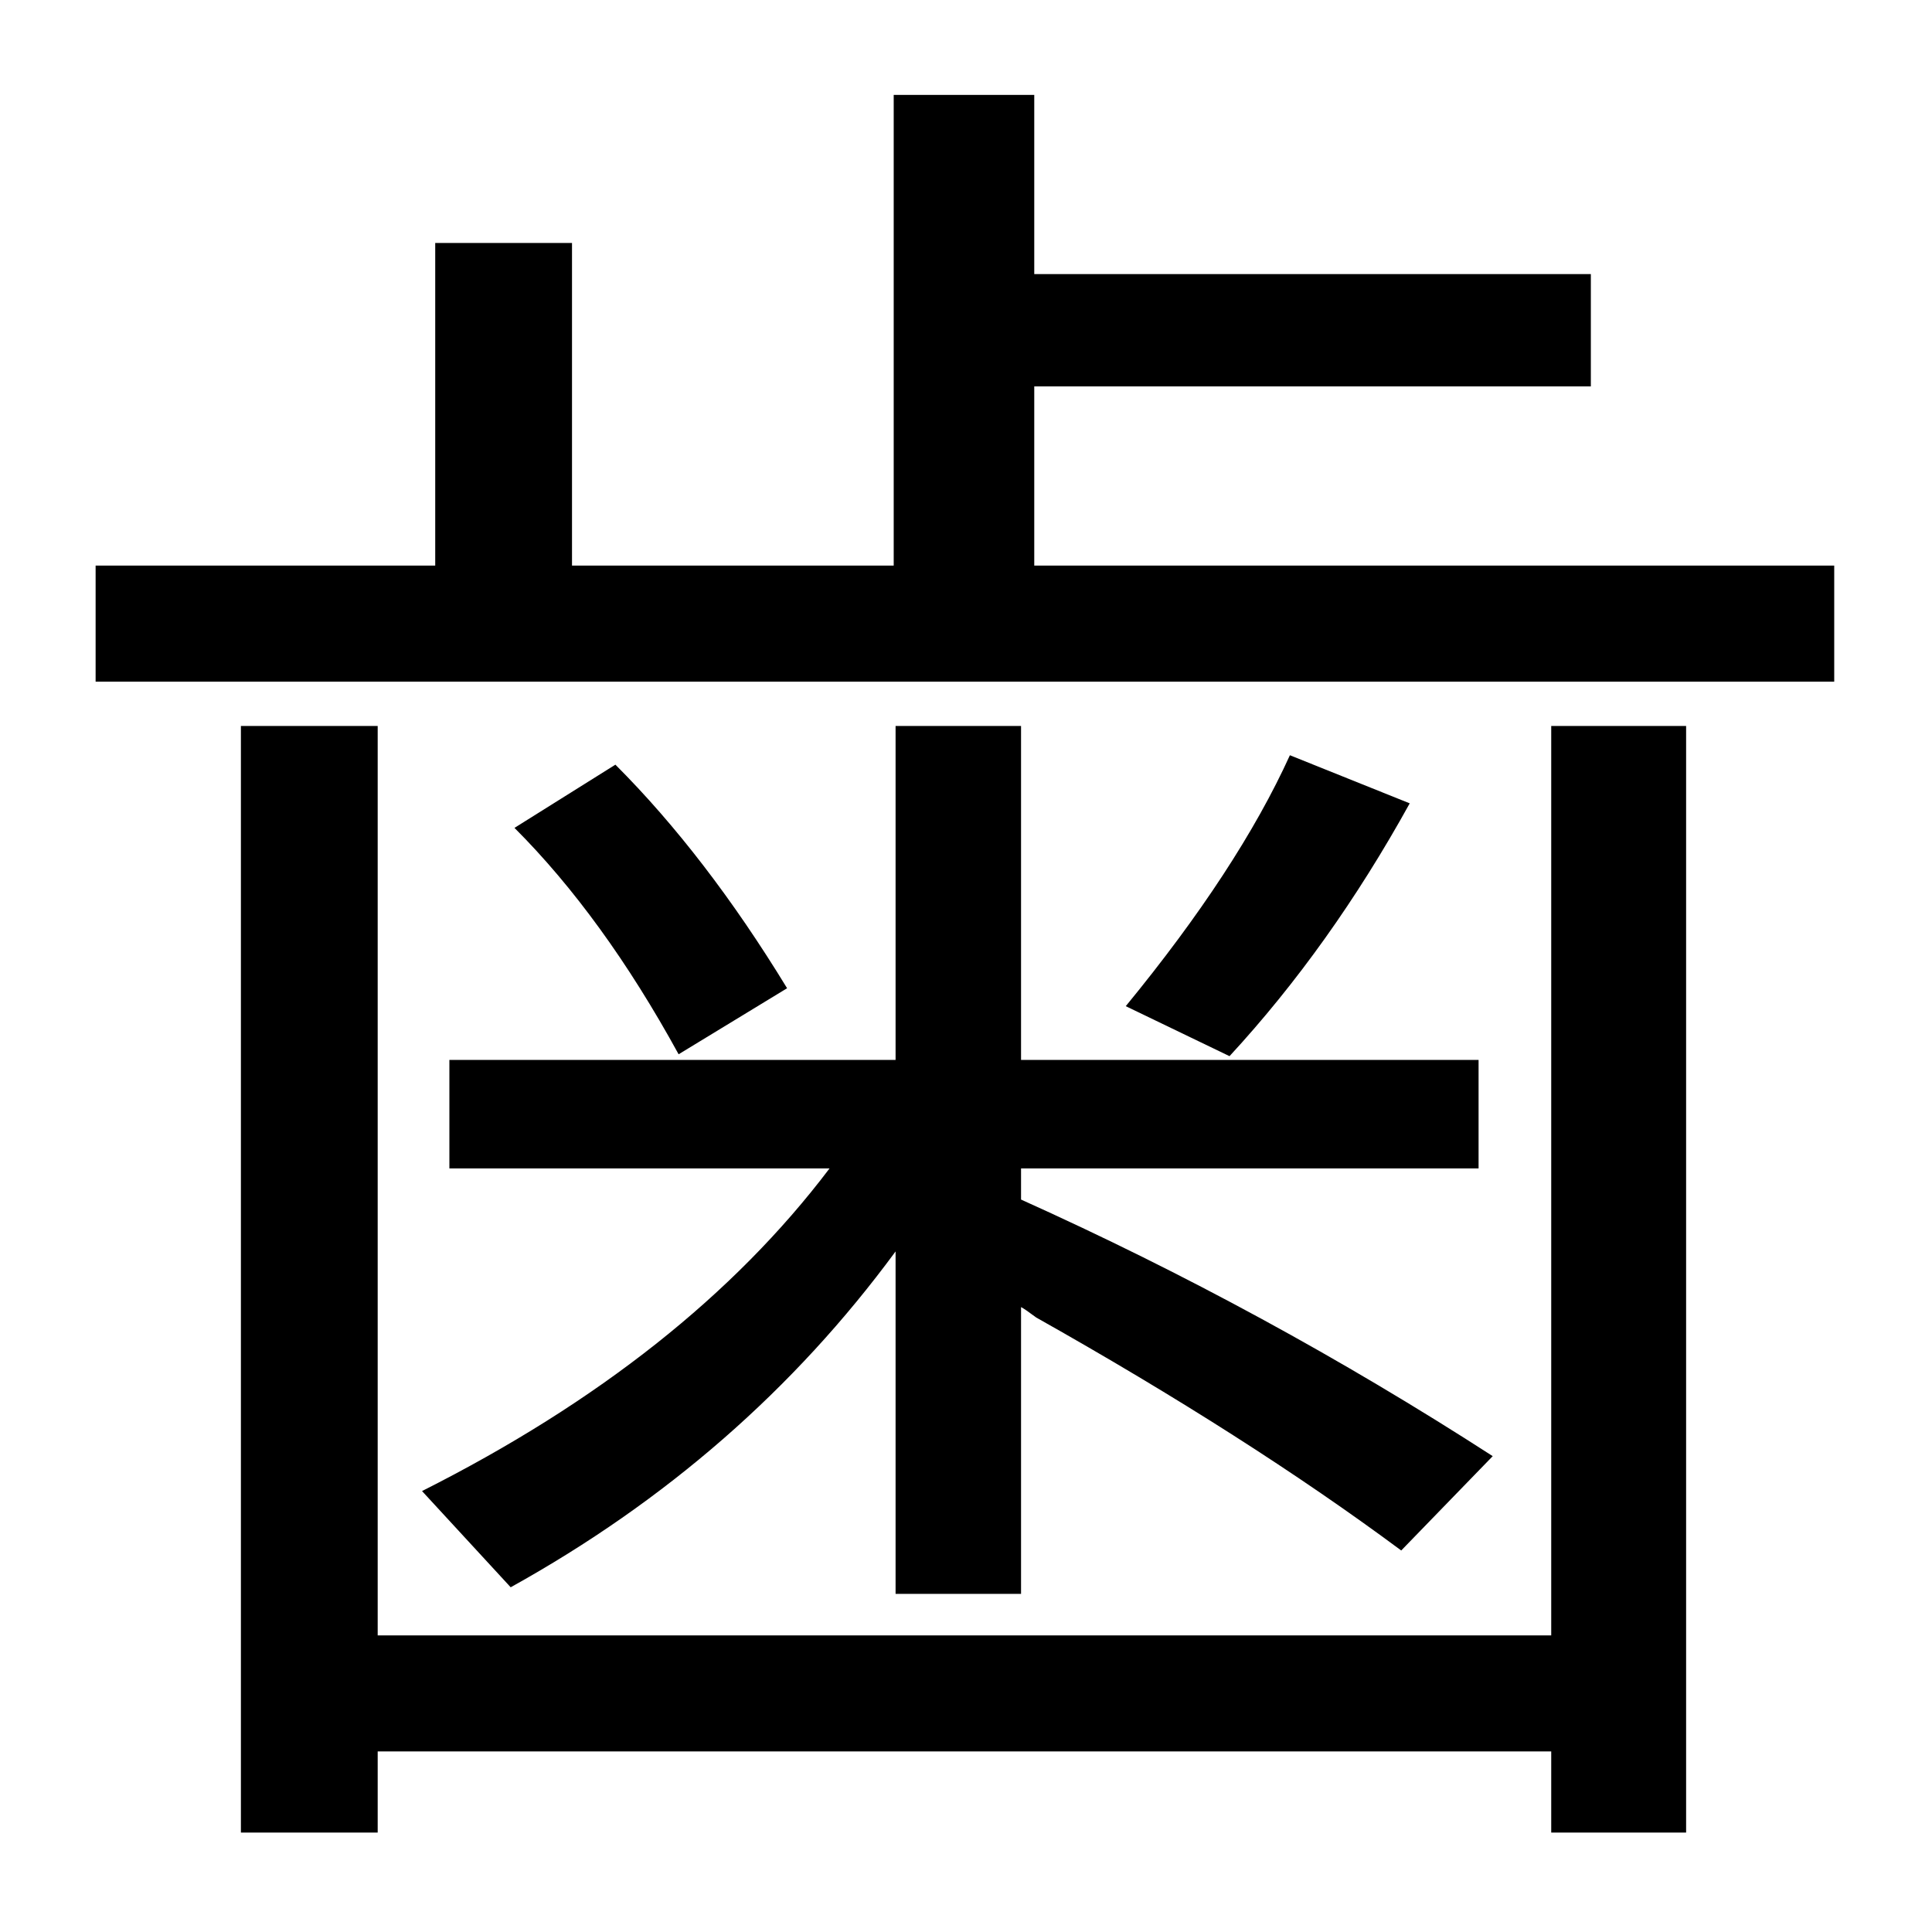 <?xml version="1.0" encoding="UTF-8" standalone="no"?>
<!DOCTYPE svg PUBLIC "-//W3C//DTD SVG 1.1//EN" "http://www.w3.org/Graphics/SVG/1.1/DTD/svg11.dtd">
<svg width="100%" height="100%" viewBox="0 0 100 100" version="1.1" xmlns="http://www.w3.org/2000/svg" xmlns:xlink="http://www.w3.org/1999/xlink" xml:space="preserve" style="fill-rule:evenodd;clip-rule:evenodd;stroke-linejoin:round;stroke-miterlimit:1.414;">
    <g transform="matrix(1,0,0,1,-28.854,39.851)">
        <path d="M75.209,24.923C69.968,32.052 63.328,37.847 55.287,42.306L50.698,37.326C59.812,32.736 66.843,27.17 71.791,20.627L52.114,20.627L52.114,15.011L75.209,15.011L75.209,-2.274L81.703,-2.274L81.703,15.011L105.385,15.011L105.385,20.627L81.703,20.627L81.703,22.238C90.167,26.046 98.305,30.474 106.117,35.519L101.381,40.402C96.075,36.463 89.776,32.443 82.485,28.341C82.094,28.048 81.834,27.869 81.703,27.804L81.703,42.648L75.209,42.648L75.209,24.923ZM82.387,-25.663L111.196,-25.663L111.196,-19.852L82.387,-19.852L82.387,-10.575L123.793,-10.575L123.793,-4.569L33.803,-4.569L33.803,-10.575L51.381,-10.575L51.381,-27.274L58.461,-27.274L58.461,-10.575L75.112,-10.575L75.112,-34.94L82.387,-34.94L82.387,-25.663ZM48.403,44.796L109.145,44.796L109.145,-2.274L116.127,-2.274L116.127,55.002L109.145,55.002L109.145,50.802L48.403,50.802L48.403,55.002L41.323,55.002L41.323,-2.274L48.403,-2.274L48.403,44.796ZM63.979,14.718C61.375,9.966 58.543,6.059 55.483,3L60.707,-0.272C63.832,2.853 66.795,6.711 69.594,11.3L63.979,14.718ZM87.123,12.228C90.997,7.508 93.829,3.179 95.619,-0.76L101.821,1.73C99.086,6.678 95.978,11.04 92.494,14.816L87.123,12.228Z" style="fill-rule:nonzero;"/>
    </g>
</svg>
